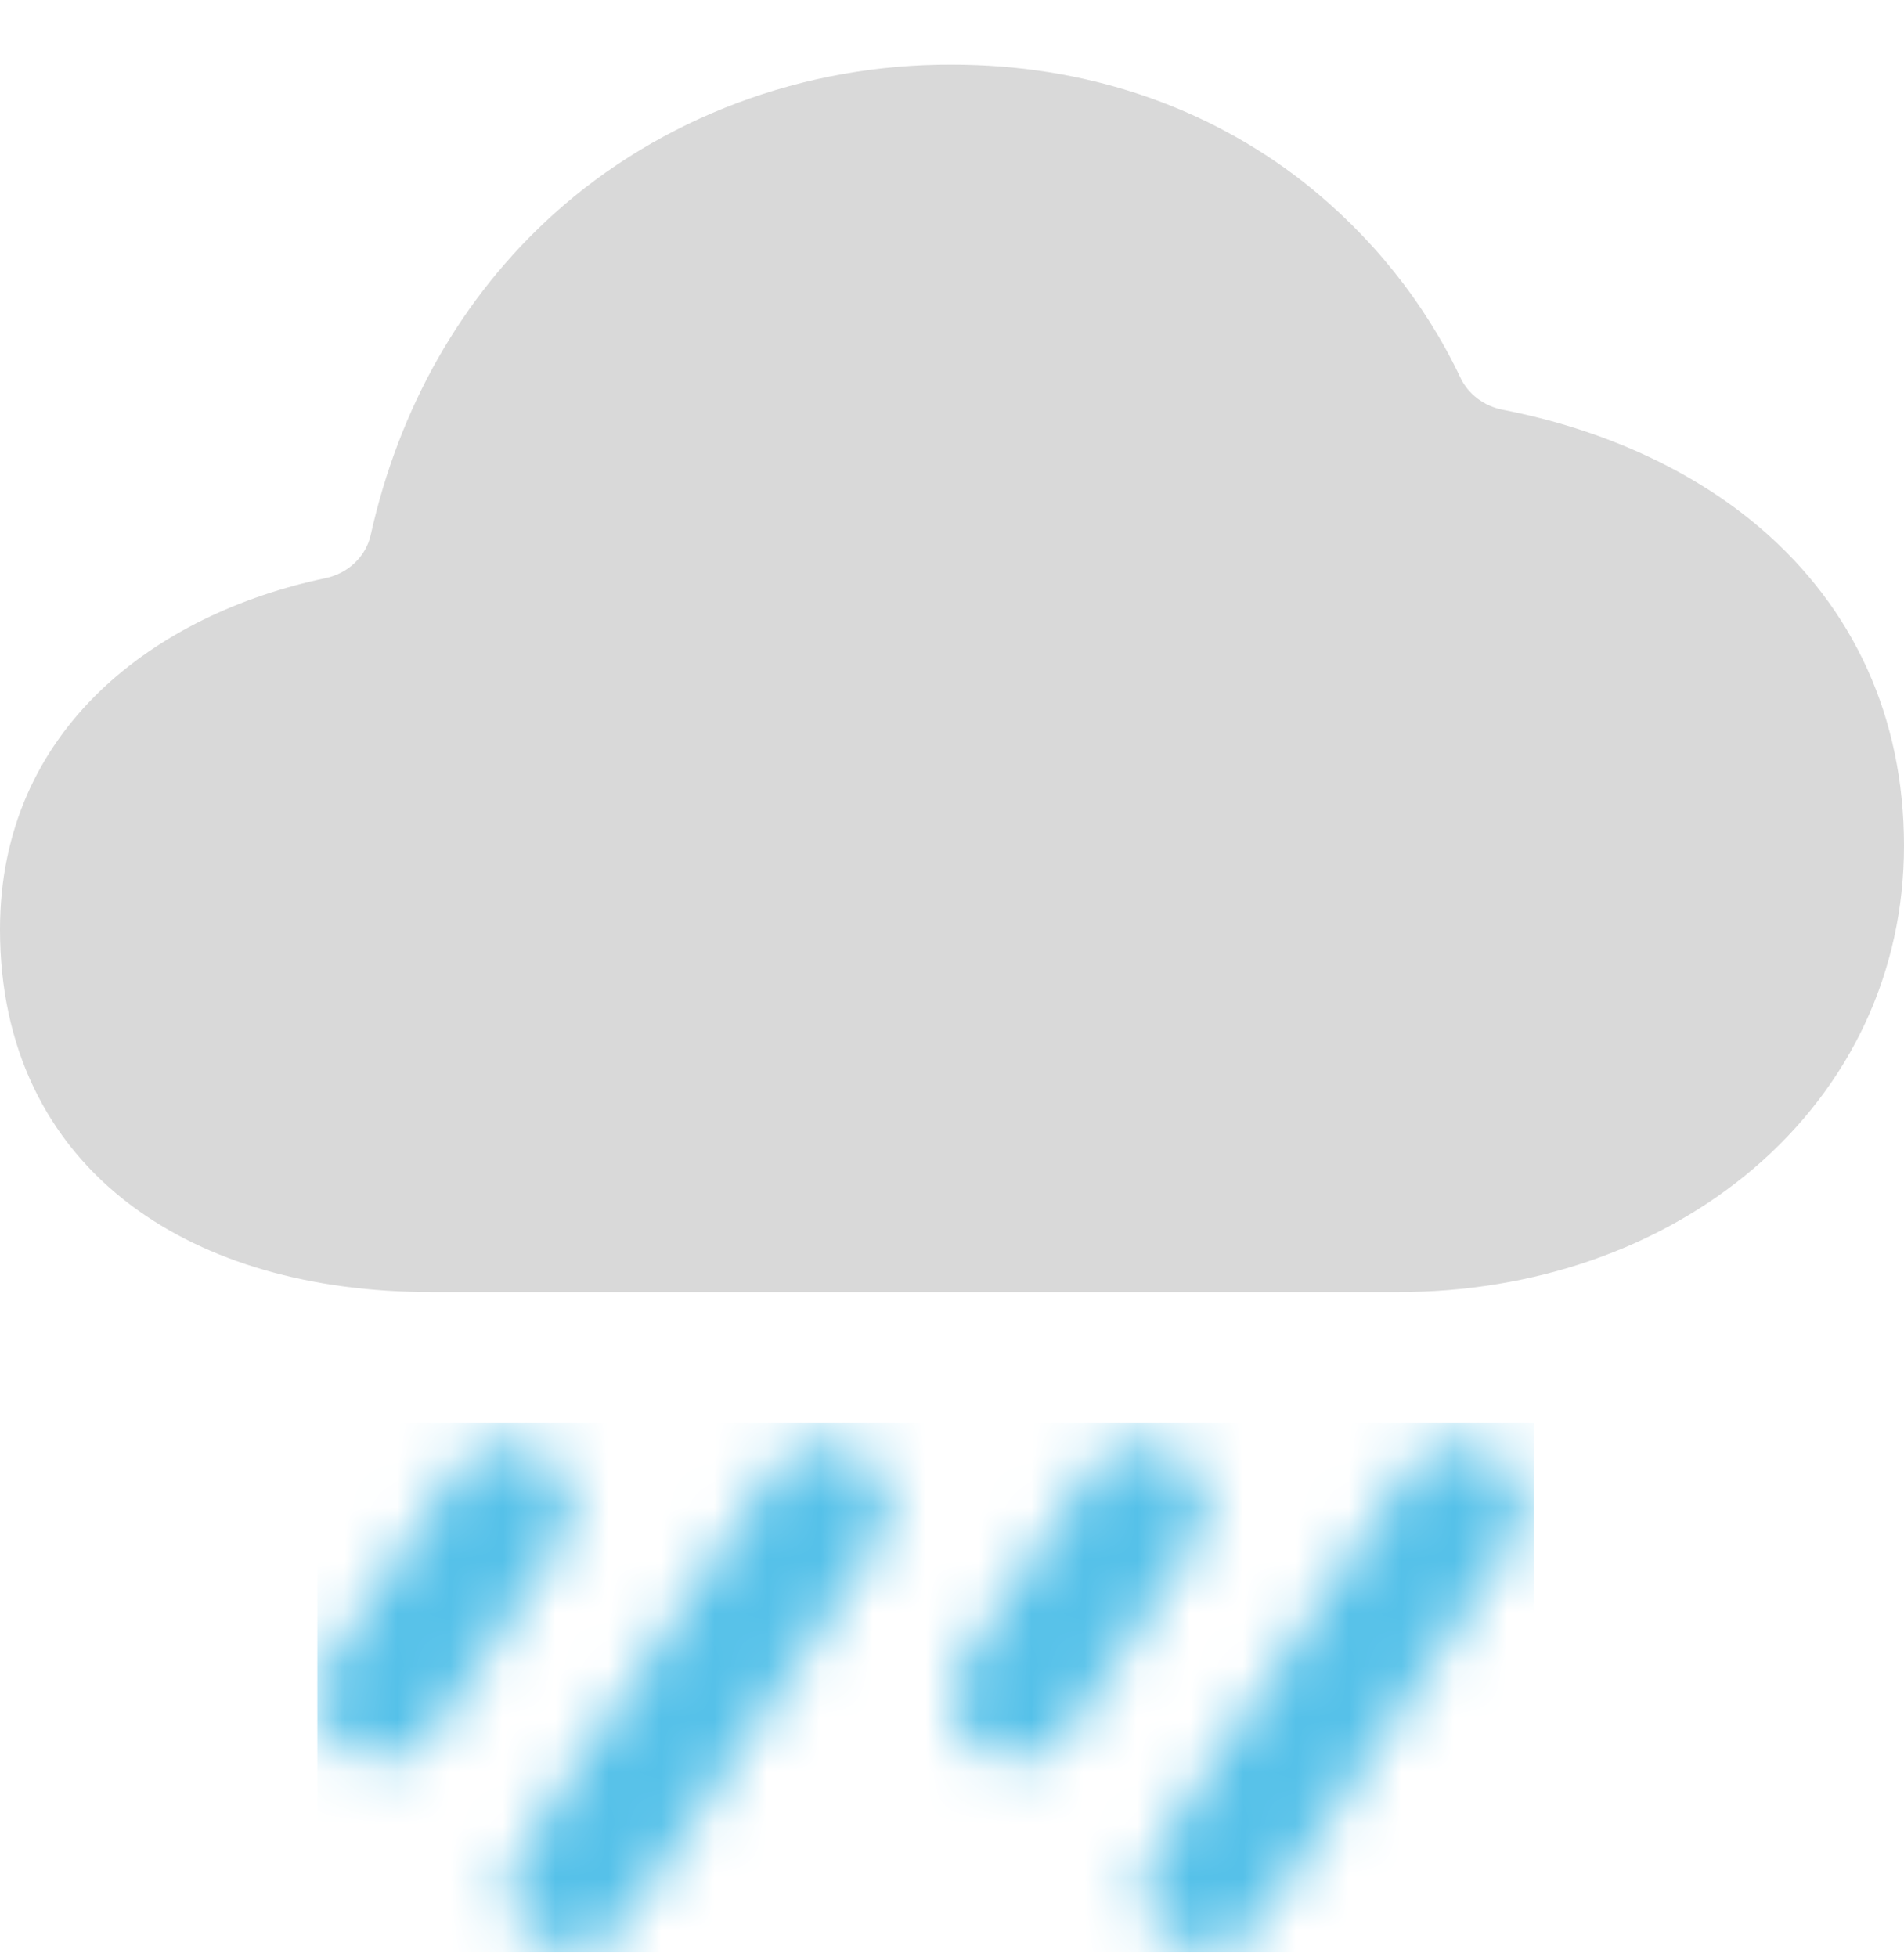 <svg width="36" height="37" viewBox="0 0 36 37" fill="none" xmlns="http://www.w3.org/2000/svg">
<mask id="mask0_21_1114" style="mask-type:alpha" maskUnits="userSpaceOnUse" x="0" y="0" width="36" height="37">
<path d="M33.02 10.153C31.762 8.898 30.082 8.022 28.132 7.603C27.949 7.563 27.778 7.482 27.632 7.365C27.486 7.247 27.37 7.098 27.293 6.928C26.576 5.361 25.49 3.992 24.128 2.937C22.386 1.604 20.267 0.9 18 0.9C15.417 0.892 12.92 1.835 10.988 3.549C9.173 5.166 7.919 7.399 7.355 9.986C7.308 10.205 7.201 10.407 7.046 10.568C6.891 10.729 6.693 10.844 6.476 10.9C4.601 11.372 3.798 11.84 2.786 12.742C1.35 14.02 0.6 15.76 0.6 17.76C0.6 20.051 1.442 21.933 3.035 23.202C4.431 24.313 6.338 24.9 8.55 24.9H26.1C28.59 24.9 30.908 24.04 32.625 22.479C34.413 20.855 35.4 18.604 35.4 16.14C35.4 13.778 34.575 11.708 33.02 10.153ZM7.2 33.3C6.983 33.3 6.77 33.241 6.584 33.129C6.397 33.017 6.245 32.857 6.143 32.666C6.04 32.474 5.992 32.258 6.002 32.041C6.013 31.825 6.082 31.614 6.203 31.434L8.603 27.834C8.69 27.703 8.802 27.59 8.933 27.503C9.064 27.415 9.211 27.354 9.366 27.323C9.52 27.292 9.68 27.292 9.834 27.323C9.989 27.353 10.136 27.414 10.267 27.502C10.398 27.589 10.511 27.701 10.598 27.832C10.686 27.963 10.747 28.11 10.778 28.265C10.809 28.419 10.809 28.579 10.778 28.733C10.747 28.888 10.687 29.035 10.599 29.166L8.199 32.766C8.089 32.93 7.941 33.065 7.767 33.158C7.592 33.251 7.398 33.3 7.2 33.3ZM10.8 36.9C10.583 36.9 10.37 36.84 10.184 36.729C9.998 36.617 9.845 36.457 9.743 36.265C9.641 36.074 9.592 35.858 9.603 35.641C9.614 35.424 9.683 35.215 9.803 35.034L14.603 27.834C14.691 27.703 14.803 27.59 14.934 27.503C15.065 27.415 15.212 27.354 15.367 27.323C15.521 27.292 15.68 27.292 15.835 27.323C15.989 27.353 16.137 27.414 16.268 27.502C16.399 27.589 16.511 27.701 16.599 27.832C16.686 27.963 16.747 28.11 16.778 28.265C16.809 28.419 16.809 28.579 16.779 28.733C16.748 28.888 16.687 29.035 16.6 29.166L11.8 36.366C11.69 36.53 11.541 36.665 11.367 36.758C11.193 36.852 10.998 36.9 10.8 36.9ZM19.2 33.3C18.983 33.3 18.77 33.241 18.584 33.129C18.397 33.017 18.245 32.857 18.142 32.666C18.04 32.474 17.992 32.258 18.002 32.041C18.013 31.825 18.082 31.614 18.203 31.434L20.603 27.834C20.779 27.569 21.054 27.385 21.366 27.323C21.678 27.261 22.002 27.325 22.267 27.502C22.532 27.678 22.715 27.953 22.778 28.265C22.84 28.577 22.776 28.901 22.599 29.166L20.199 32.766C20.089 32.93 19.941 33.065 19.767 33.158C19.592 33.251 19.398 33.3 19.2 33.3ZM22.8 36.9C22.583 36.9 22.37 36.841 22.184 36.729C21.997 36.617 21.845 36.457 21.742 36.266C21.64 36.074 21.592 35.858 21.602 35.641C21.613 35.425 21.682 35.215 21.803 35.034L26.603 27.834C26.779 27.569 27.054 27.385 27.366 27.323C27.678 27.261 28.002 27.325 28.267 27.502C28.532 27.678 28.715 27.953 28.778 28.265C28.84 28.577 28.776 28.901 28.599 29.166L23.799 36.366C23.689 36.53 23.541 36.665 23.366 36.758C23.192 36.851 22.998 36.9 22.8 36.9Z" fill="black"/>
</mask>
<g mask="url(#mask0_21_1114)">
<rect x="6" y="26.9" width="23" height="10" fill="#55C1E9"/>
</g>
<path d="M26.438 24.425H8.156C5.88 24.425 3.921 23.86 2.49 22.793C0.861 21.576 0 19.771 0 17.57C0 13.775 2.953 11.599 6.157 10.929C6.367 10.884 6.56 10.783 6.711 10.638C6.862 10.493 6.965 10.31 7.009 10.112C7.549 7.694 8.728 5.62 10.467 4.048C12.491 2.224 15.193 1.21 18 1.222C20.496 1.222 22.798 1.993 24.657 3.45C25.928 4.455 26.939 5.717 27.614 7.142C27.686 7.295 27.797 7.429 27.936 7.534C28.075 7.639 28.238 7.712 28.413 7.746C30.312 8.115 32.004 8.888 33.278 9.977C35.059 11.498 36 13.577 36 15.988C36 18.361 34.989 20.528 33.153 22.091C31.385 23.597 29 24.425 26.438 24.425Z" fill="#D9D9D9"/>
</svg>
